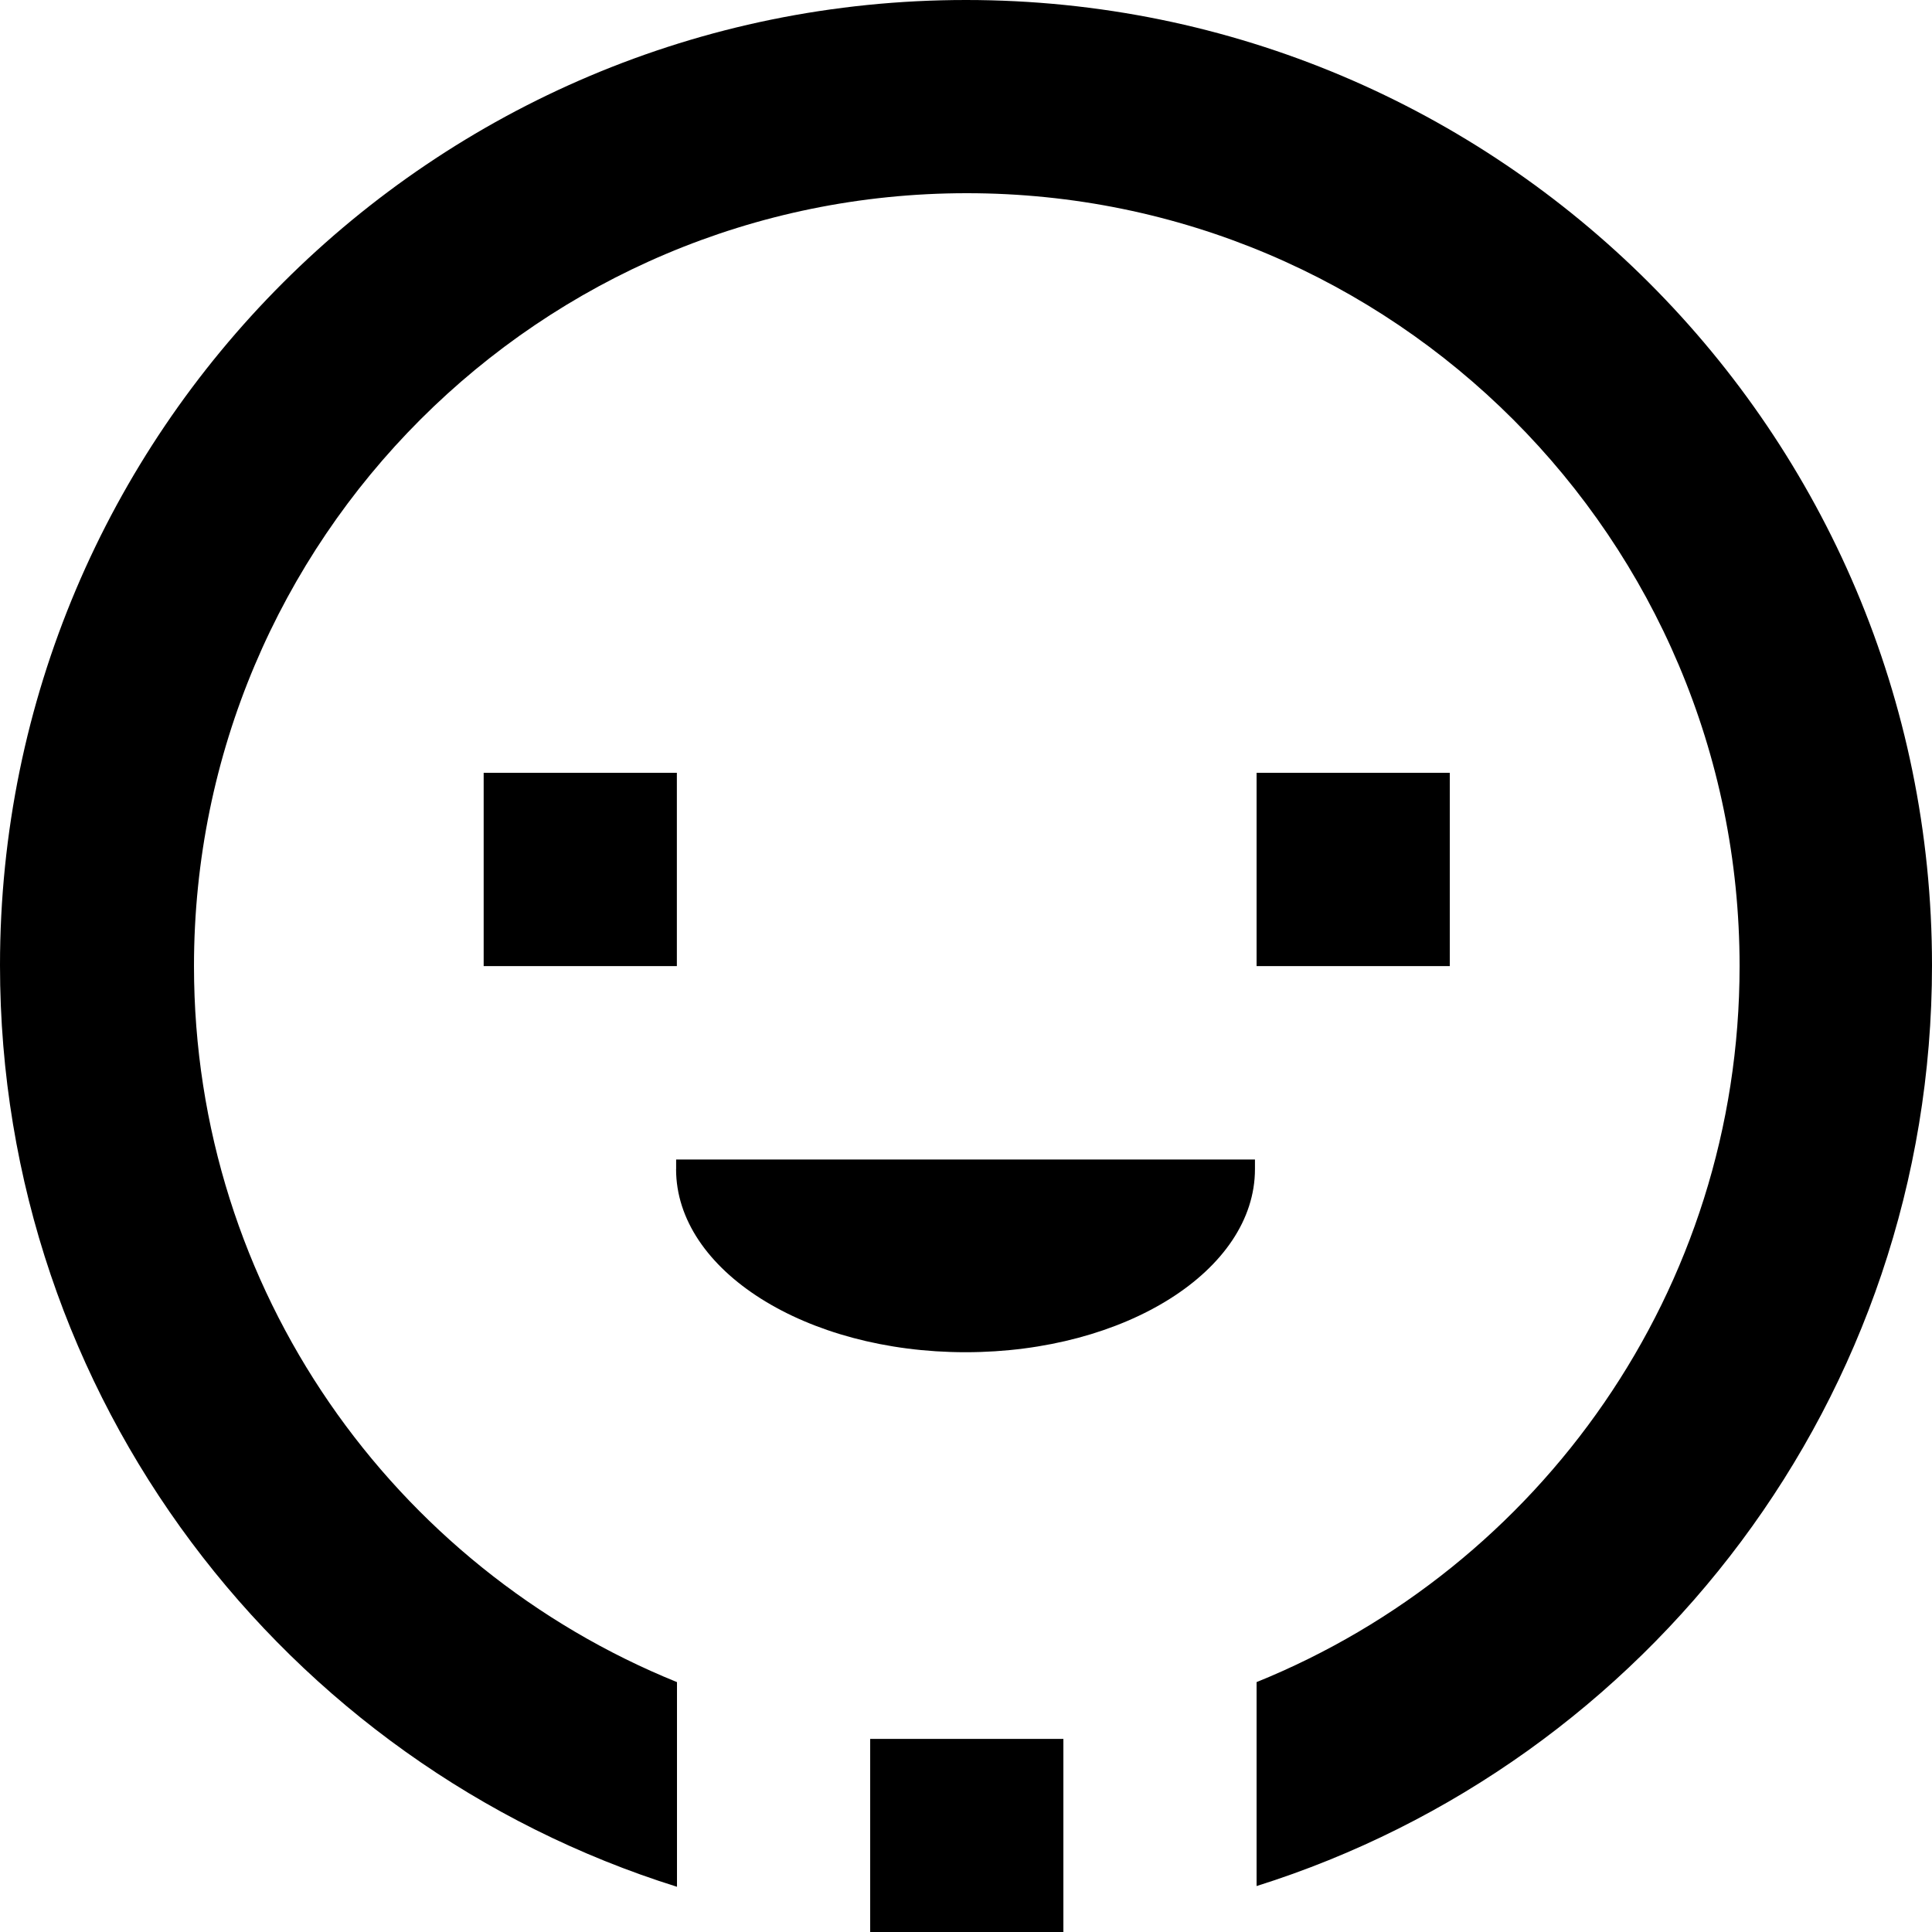 <!-- Generated بواسطة IcoMoon.io -->
<svg version="1.1" xmlns="http://www.w3.org/2000/svg" width="32" height="32" viewBox="0 0 32 32">
<title>happy-face-icon</title>
<path d="M16 0c-8.837 0-16 7.16-16 15.989 0 7.166 4.715 13.227 11.213 15.262v-3.39c-4.69-1.899-8-6.49-8-11.859 0-7.070 5.731-12.802 12.8-12.802s12.8 5.731 12.8 12.802c0 5.37-3.312 9.96-8 11.859v3.378c6.485-2.040 11.187-8.094 11.187-15.25 0-8.829-7.165-15.989-16-15.989zM11.211 12.8h-3.2v3.202h3.2v-3.202zM20.813 12.8v3.202h3.2v-3.202h-3.2zM11.198 19.365c0 1.675 2.146 3.032 4.794 3.032s4.794-1.357 4.794-3.032v-0.16h-9.587v0.16zM14.413 32.002h3.2v-3.2h-3.2v3.2z"></path>
</svg>
